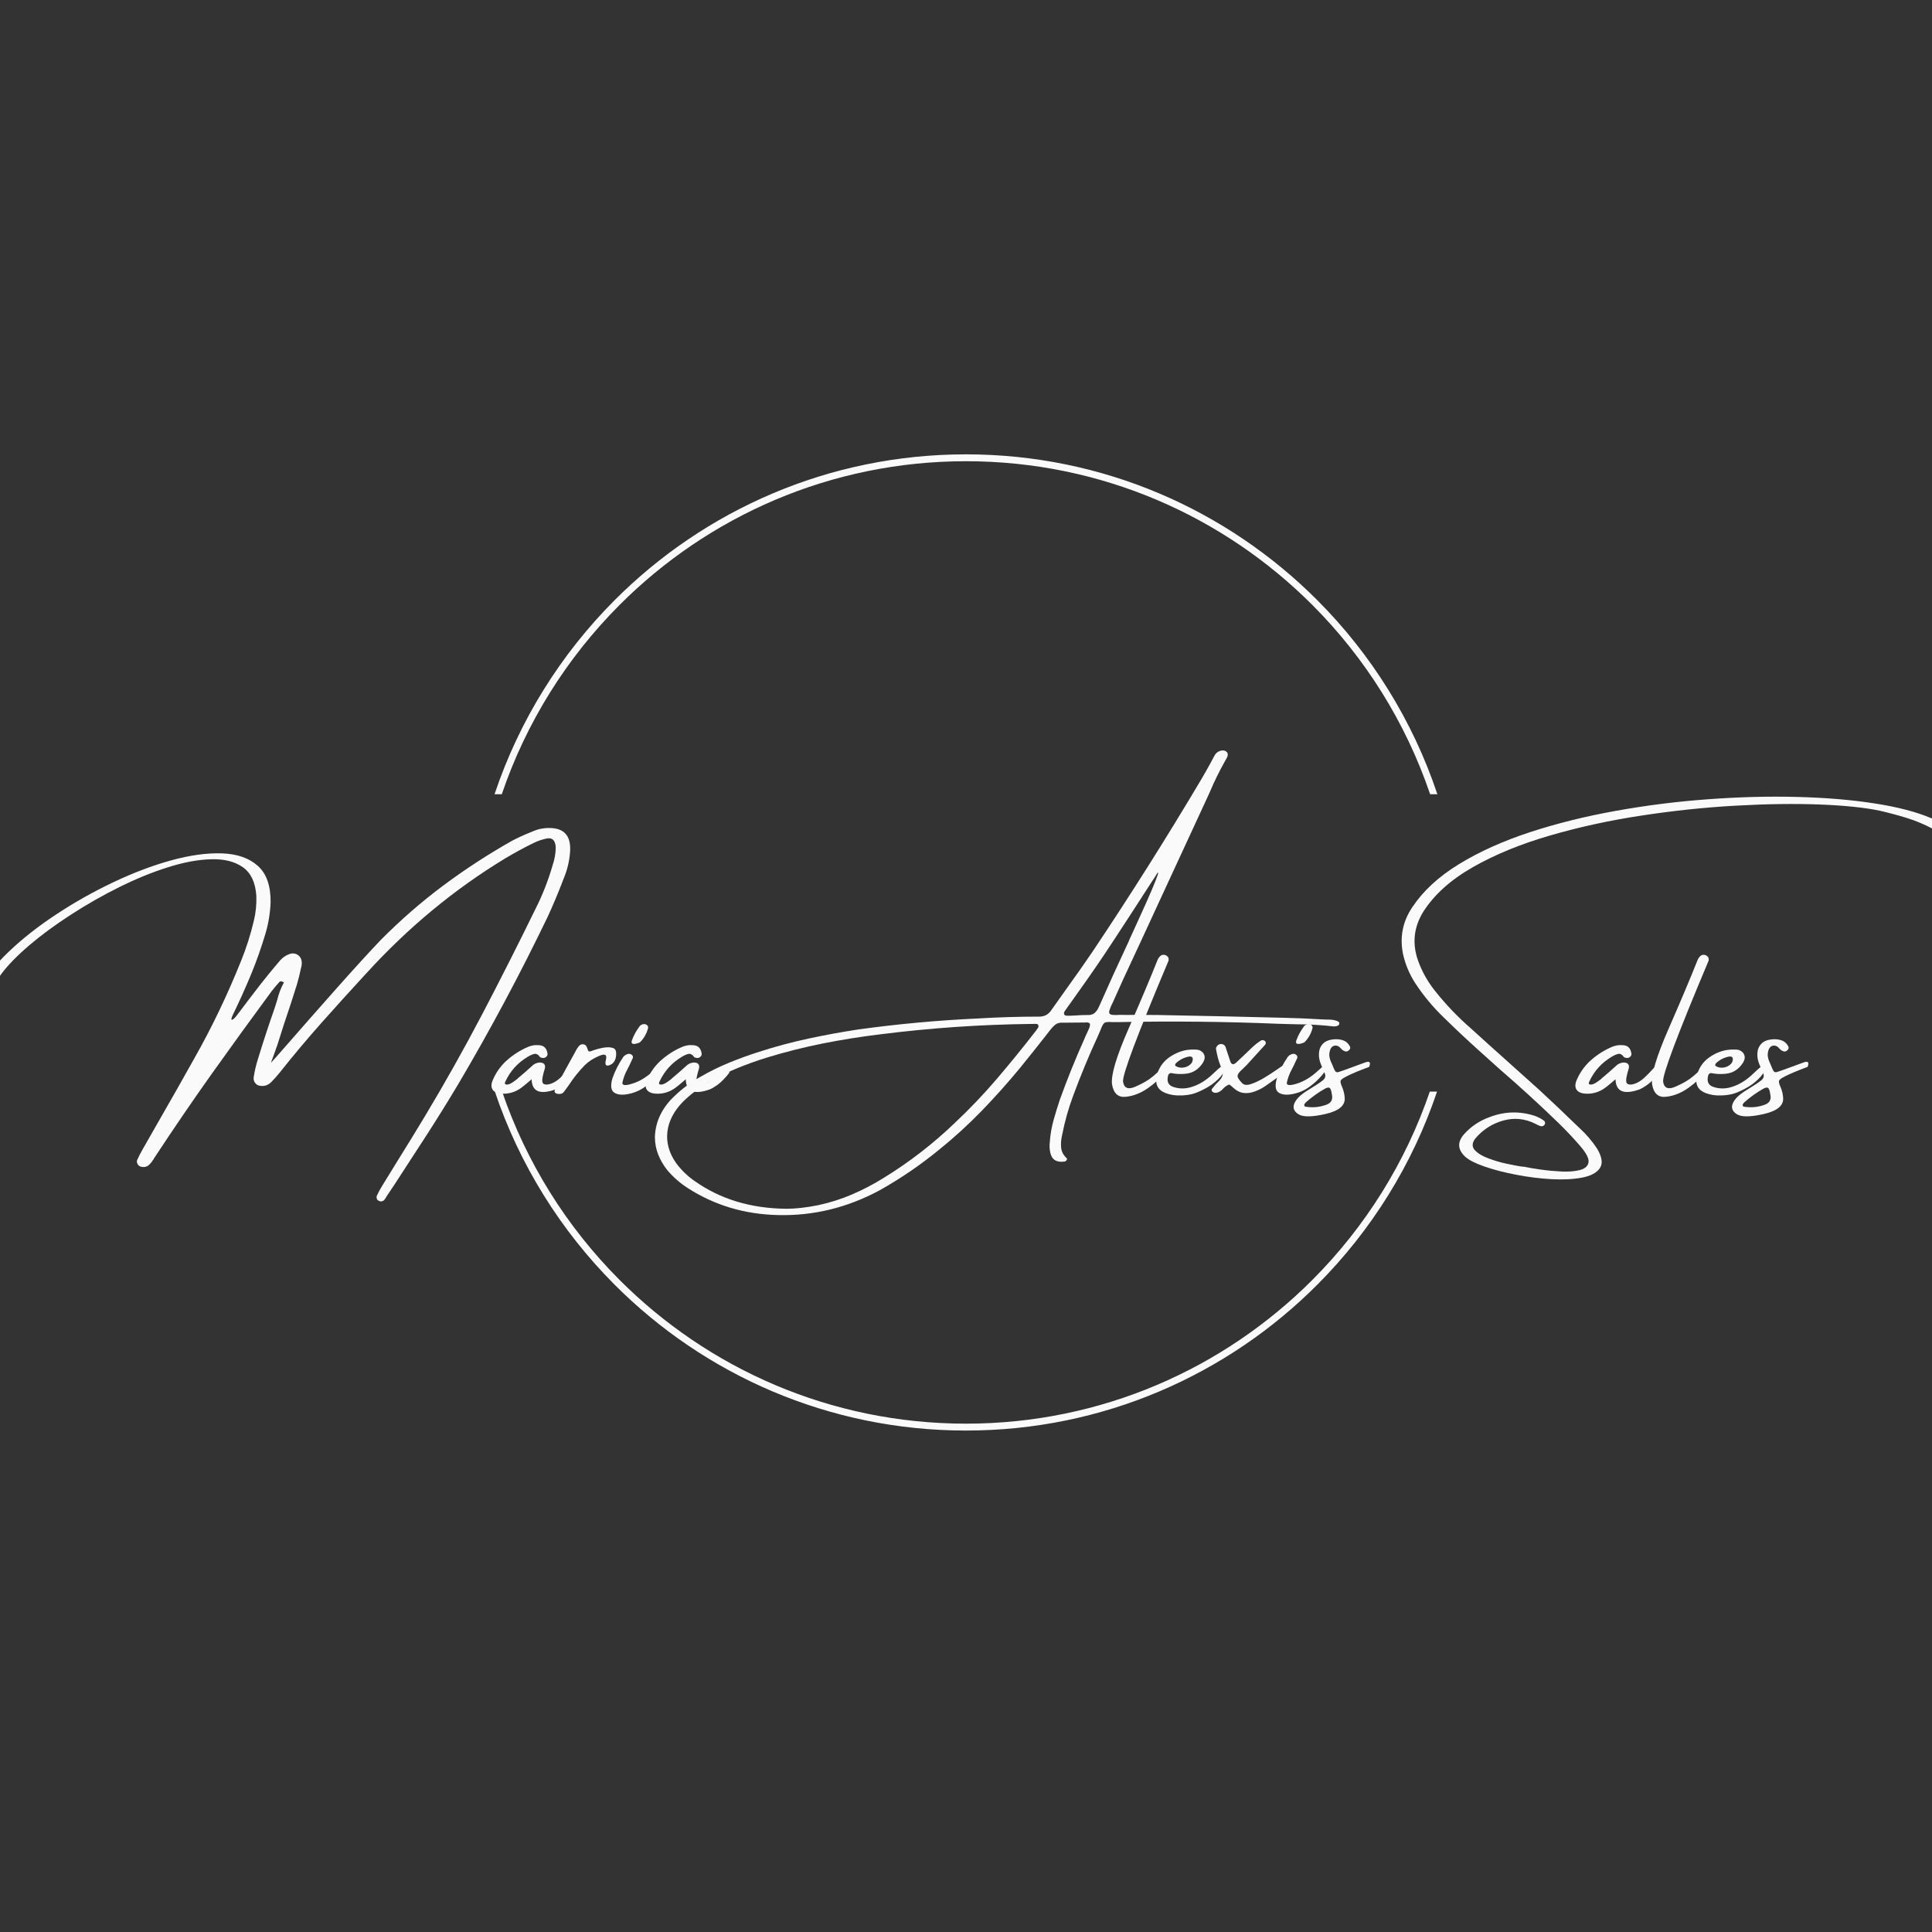 <svg xmlns="http://www.w3.org/2000/svg" xmlns:xlink="http://www.w3.org/1999/xlink" width="500" zoomAndPan="magnify" viewBox="0 0 375 375" height="500" preserveAspectRatio="xMidYMid meet" version="1.0"><rect x="0" y="0" width="375" height="375" fill="#333333" stroke="none"/><defs><g/><clipPath id="id1"><path d="M 95.992 88.168 L 278.992 88.168 L 278.992 154.168 L 95.992 154.168 Z M 95.992 88.168 " clip-rule="nonzero"/></clipPath><clipPath id="id2"><path d="M 95.992 211.875 L 278.992 211.875 L 278.992 277.688 L 95.992 277.688 Z M 95.992 211.875 " clip-rule="nonzero"/></clipPath></defs><g clip-path="url(#id1)"><path fill="#fafafa" d="M 187.492 88.188 C 214.141 88.188 238.262 99.02 255.723 116.531 C 266.148 126.984 274.199 139.82 278.992 154.156 L 277.586 154.156 C 272.84 140.191 264.961 127.684 254.781 117.477 C 237.562 100.207 213.77 89.523 187.492 89.523 C 161.215 89.523 137.422 100.207 120.203 117.477 C 110.027 127.684 102.145 140.191 97.398 154.156 L 95.992 154.156 C 100.789 139.824 108.84 126.988 119.262 116.531 C 136.723 99.02 160.848 88.188 187.492 88.188 Z M 187.492 88.188 " fill-opacity="1" fill-rule="evenodd"/></g><g clip-path="url(#id2)"><path fill="#fafafa" d="M 187.492 277.668 C 214.141 277.668 238.262 266.836 255.723 249.324 C 266.148 238.871 274.199 226.035 278.992 211.699 L 277.586 211.699 C 272.84 225.664 264.961 238.172 254.781 248.379 C 237.562 265.648 213.77 276.332 187.492 276.332 C 161.215 276.332 137.422 265.648 120.203 248.379 C 110.027 238.172 102.145 225.664 97.398 211.699 L 95.992 211.699 C 100.789 226.031 108.84 238.867 119.262 249.324 C 136.723 266.836 160.848 277.668 187.492 277.668 Z M 187.492 277.668 " fill-opacity="1" fill-rule="evenodd"/></g><g fill="#fafafa" fill-opacity="1"><g transform="translate(24.93, 216.842)"><g><path d="M 84.547 -46.484 C 84.461 -46.254 84.375 -46.023 84.281 -45.797 C 83.383 -43.453 82.414 -41.148 81.375 -38.891 C 76 -27.734 70.234 -16.941 64.078 -6.516 C 62.066 -3.148 60.016 0.156 57.922 3.406 C 55.828 6.656 53.723 9.895 51.609 13.125 C 51.109 13.875 50.602 14.629 50.094 15.391 C 50.062 15.453 50.035 15.5 50.016 15.531 C 49.898 15.758 49.766 15.953 49.609 16.109 C 49.453 16.266 49.242 16.344 48.984 16.344 C 48.867 16.344 48.75 16.312 48.625 16.25 C 48.5 16.188 48.395 16.113 48.312 16.031 C 48.25 15.945 48.203 15.816 48.172 15.641 C 48.148 15.473 48.164 15.336 48.219 15.234 C 48.562 14.492 48.945 13.789 49.375 13.125 C 50.32 11.562 51.281 10.004 52.25 8.453 C 54.051 5.566 55.828 2.672 57.578 -0.234 C 61.461 -6.703 65.172 -13.305 68.703 -20.047 C 72.234 -26.797 75.68 -33.613 79.047 -40.5 C 80.391 -43.156 81.5 -46 82.375 -49.031 C 82.551 -49.551 82.688 -50.094 82.781 -50.656 C 82.883 -51.227 82.938 -51.816 82.938 -52.422 C 82.844 -53.711 82.289 -54.273 81.281 -54.109 C 80.375 -53.93 79.523 -53.648 78.734 -53.266 C 76.848 -52.348 74.984 -51.336 73.141 -50.234 C 63.273 -44.254 54.297 -36.828 46.203 -27.953 C 46.078 -27.805 45.945 -27.664 45.812 -27.531 C 43.008 -24.488 40.227 -21.414 37.469 -18.312 C 34.719 -15.219 32.047 -12.035 29.453 -8.766 C 28.91 -8.086 28.348 -7.453 27.766 -6.859 C 27.129 -6.203 26.375 -5.945 25.5 -6.094 C 25.133 -6.145 24.832 -6.328 24.594 -6.641 C 24.352 -6.953 24.258 -7.32 24.312 -7.75 C 24.488 -8.906 24.742 -10.02 25.078 -11.094 C 26.117 -14.508 27.223 -17.879 28.391 -21.203 C 28.555 -21.723 28.711 -22.219 28.859 -22.688 C 29.16 -23.938 29.598 -25.086 30.172 -26.141 C 30.172 -26.172 30.156 -26.188 30.125 -26.188 C 29.988 -26.258 29.848 -26.316 29.703 -26.359 C 29.566 -26.41 29.426 -26.363 29.281 -26.219 C 28.77 -25.656 28.273 -25.066 27.797 -24.453 C 23.891 -19.16 20.02 -13.82 16.188 -8.438 C 12.363 -3.051 8.629 2.414 4.984 7.969 C 4.68 8.508 4.336 8.953 3.953 9.297 C 3.578 9.641 3.078 9.75 2.453 9.625 C 2.16 9.551 1.938 9.379 1.781 9.109 C 1.633 8.836 1.602 8.578 1.688 8.328 C 2.031 7.566 2.398 6.848 2.797 6.172 C 3.922 4.211 5.035 2.258 6.141 0.312 C 8.367 -3.551 10.57 -7.438 12.75 -11.344 C 16.145 -17.332 19.172 -23.633 21.828 -30.25 C 22.867 -32.789 23.719 -35.461 24.375 -38.266 C 24.727 -39.754 24.879 -41.305 24.828 -42.922 C 24.66 -45.516 23.801 -47.367 22.25 -48.484 C 20.695 -49.598 18.656 -50.125 16.125 -50.062 C 13.594 -50.008 10.785 -49.492 7.703 -48.516 C 4.617 -47.547 1.461 -46.258 -1.766 -44.656 C -5.004 -43.051 -8.125 -41.273 -11.125 -39.328 C -14.133 -37.391 -16.812 -35.426 -19.156 -33.438 C -21.5 -31.445 -23.328 -29.582 -24.641 -27.844 C -26.016 -25.914 -27.18 -23.797 -28.141 -21.484 C -28.629 -20.379 -28.914 -19.176 -29 -17.875 C -29.02 -17.613 -29.145 -17.422 -29.375 -17.297 C -29.602 -17.172 -29.863 -17.133 -30.156 -17.188 C -30.602 -17.32 -30.883 -17.676 -31 -18.25 C -31.07 -18.988 -31.016 -19.664 -30.828 -20.281 C -30.398 -21.832 -29.832 -23.305 -29.125 -24.703 C -27.832 -27.129 -25.863 -29.602 -23.219 -32.125 C -20.57 -34.656 -17.488 -37.078 -13.969 -39.391 C -10.445 -41.711 -6.77 -43.781 -2.938 -45.594 C 0.883 -47.414 4.625 -48.832 8.281 -49.844 C 11.945 -50.852 15.242 -51.305 18.172 -51.203 C 21.109 -51.098 23.422 -50.289 25.109 -48.781 C 26.805 -47.27 27.633 -44.895 27.594 -41.656 C 27.5 -39.562 27.172 -37.566 26.609 -35.672 C 25.785 -32.898 24.836 -30.219 23.766 -27.625 C 22.691 -25.039 21.551 -22.508 20.344 -20.031 C 19.969 -19.258 19.883 -18.883 20.094 -18.906 C 20.312 -18.926 20.633 -19.219 21.062 -19.781 C 22.582 -21.812 24.109 -23.816 25.641 -25.797 C 26.68 -27.117 27.738 -28.414 28.812 -29.688 C 28.957 -29.863 29.102 -30.035 29.25 -30.203 C 29.863 -30.961 30.609 -31.473 31.484 -31.734 C 32.129 -31.867 32.676 -31.719 33.125 -31.281 C 33.582 -30.844 33.738 -30.188 33.594 -29.312 C 33.57 -29.227 33.547 -29.141 33.516 -29.047 C 33.285 -27.922 33.016 -26.82 32.703 -25.75 C 31.891 -23.145 31.047 -20.562 30.172 -18 C 29.742 -16.676 29.316 -15.332 28.891 -13.969 C 28.805 -13.77 28.68 -13.414 28.516 -12.906 C 28.348 -12.457 28.188 -12.016 28.031 -11.578 C 27.875 -11.141 27.75 -10.805 27.656 -10.578 C 27.781 -10.66 28.828 -11.832 30.797 -14.094 C 33.484 -17.176 36.66 -20.785 40.328 -24.922 C 44.004 -29.055 46.891 -32.219 48.984 -34.406 C 52.848 -38.301 56.922 -41.844 61.203 -45.031 C 65.492 -48.219 69.938 -51.102 74.531 -53.688 C 75.664 -54.281 76.828 -54.812 78.016 -55.281 C 78.273 -55.375 78.523 -55.477 78.766 -55.594 C 79.898 -56.039 81.102 -56.207 82.375 -56.094 C 84.812 -55.863 85.926 -54.32 85.719 -51.469 C 85.582 -49.695 85.191 -48.035 84.547 -46.484 Z M 30.031 -26.297 C 30.094 -26.242 30.141 -26.207 30.172 -26.188 C 30.172 -26.188 30.172 -26.172 30.172 -26.141 C 30.191 -26.141 30.203 -26.156 30.203 -26.188 C 30.148 -26.207 30.094 -26.242 30.031 -26.297 Z M 30.031 -26.297 "/></g></g></g><g fill="#fafafa" fill-opacity="1"><g transform="translate(97.544, 216.842)"><g><path d="M 13.969 -9.812 C 14.27 -9.645 14.297 -9.223 14.047 -8.547 C 13.672 -8.066 13.27 -7.613 12.844 -7.188 C 12.426 -6.758 11.969 -6.379 11.469 -6.047 C 11.426 -6.047 11.406 -6.035 11.406 -6.016 C 11.07 -5.773 10.719 -5.57 10.344 -5.406 C 7.27 -4.301 5.703 -4.953 5.641 -7.359 C 4.398 -6.273 3.566 -5.613 3.141 -5.375 C 2.129 -4.77 1.031 -4.5 -0.156 -4.562 C -1.031 -4.613 -1.625 -4.879 -1.938 -5.359 C -2.25 -5.848 -2.219 -6.504 -1.844 -7.328 C -1.281 -8.617 -0.477 -9.77 0.562 -10.781 C 1.781 -11.914 3.133 -12.82 4.625 -13.5 C 5.414 -13.895 6.25 -14.051 7.125 -13.969 C 8 -13.914 8.523 -13.422 8.703 -12.484 C 8.785 -12.203 8.719 -11.953 8.5 -11.734 C 8.219 -11.473 7.891 -11.414 7.516 -11.562 C 7.484 -11.562 7.445 -11.566 7.406 -11.578 C 7.363 -11.586 7.328 -11.609 7.297 -11.641 C 6.93 -12.148 6.555 -12.363 6.172 -12.281 C 5.797 -12.195 5.395 -12.023 4.969 -11.766 C 2.988 -10.609 1.52 -9 0.562 -6.938 C 0.508 -6.844 0.473 -6.738 0.453 -6.625 C 0.441 -6.52 0.477 -6.438 0.562 -6.375 C 0.789 -6.301 1.047 -6.316 1.328 -6.422 C 1.609 -6.535 1.891 -6.695 2.172 -6.906 C 2.453 -7.113 2.691 -7.289 2.891 -7.438 C 2.91 -7.477 2.922 -7.5 2.922 -7.5 C 3.859 -8.281 4.781 -9.082 5.688 -9.906 C 6.082 -10.32 6.578 -10.555 7.172 -10.609 C 8.016 -10.609 8.363 -10.234 8.219 -9.484 C 8.145 -9.191 8.062 -8.906 7.969 -8.625 C 7.633 -7.406 7.625 -6.691 7.938 -6.484 C 8.25 -6.273 8.723 -6.273 9.359 -6.484 C 9.992 -6.691 10.629 -7.094 11.266 -7.688 C 11.898 -8.289 12.438 -8.836 12.875 -9.328 C 13.312 -9.828 13.676 -9.988 13.969 -9.812 Z M 13.969 -9.812 "/></g></g></g><g fill="#fafafa" fill-opacity="1"><g transform="translate(110.317, 216.842)"><g><path d="M 9.25 -11.828 C 9.133 -10.941 8.719 -10.363 8 -10.094 C 7.281 -9.82 7.047 -10.176 7.297 -11.156 C 7.547 -12.133 7.102 -12.379 5.969 -11.891 C 4.844 -11.41 3.91 -10.805 3.172 -10.078 C 2.047 -8.922 1.047 -7.676 0.172 -6.344 C 0.078 -6.227 0.008 -6.129 -0.031 -6.047 C -0.289 -5.672 -0.551 -5.316 -0.812 -4.984 C -0.977 -4.754 -1.172 -4.609 -1.391 -4.547 C -1.617 -4.492 -1.848 -4.488 -2.078 -4.531 C -2.297 -4.551 -2.461 -4.629 -2.578 -4.766 C -2.691 -4.91 -2.707 -5.082 -2.625 -5.281 C -2.477 -5.625 -2.312 -5.977 -2.125 -6.344 C -0.969 -8.488 0.207 -10.641 1.406 -12.797 C 1.426 -12.816 1.438 -12.844 1.438 -12.875 C 1.602 -13.207 1.805 -13.516 2.047 -13.797 C 2.297 -14.078 2.586 -14.191 2.922 -14.141 C 3.254 -14.086 3.484 -13.891 3.609 -13.547 C 3.742 -13.098 3.863 -12.844 3.969 -12.781 C 4.07 -12.719 4.301 -12.758 4.656 -12.906 C 5.426 -13.188 6.176 -13.383 6.906 -13.5 C 7.645 -13.613 8.25 -13.582 8.719 -13.406 C 9.188 -13.238 9.363 -12.711 9.25 -11.828 Z M 9.25 -11.828 "/></g></g></g><g fill="#fafafa" fill-opacity="1"><g transform="translate(119.951, 216.842)"><g><path d="M 7.656 -8.109 C 6.969 -7.297 6.156 -6.551 5.219 -5.875 C 4.281 -5.195 3.219 -4.738 2.031 -4.5 C 0.852 -4.258 -0.055 -4.344 -0.703 -4.75 C -1.359 -5.164 -1.488 -6.082 -1.094 -7.5 C -0.582 -8.957 0.117 -10.348 1.016 -11.672 C 1.223 -11.953 1.52 -12.148 1.906 -12.266 C 2.188 -12.336 2.43 -12.289 2.641 -12.125 C 2.859 -11.969 2.941 -11.766 2.891 -11.516 C 2.691 -11.055 2.477 -10.594 2.25 -10.125 C 2.02 -9.664 1.867 -9.367 1.797 -9.234 C 1.348 -8.41 1.031 -7.547 0.844 -6.641 C 0.844 -6.129 1.531 -6.098 2.906 -6.547 C 4.281 -6.992 5.613 -7.816 6.906 -9.016 C 8.207 -10.223 8.828 -10.578 8.766 -10.078 C 8.711 -9.586 8.344 -8.93 7.656 -8.109 Z M 4.297 -14.562 C 4.234 -14.508 4.102 -14.445 3.906 -14.375 C 3.707 -14.312 3.492 -14.258 3.266 -14.219 C 3.035 -14.188 2.859 -14.223 2.734 -14.328 C 2.609 -14.43 2.602 -14.641 2.719 -14.953 C 2.926 -15.492 3.141 -15.961 3.359 -16.359 C 3.586 -16.766 3.879 -17.211 4.234 -17.703 C 4.461 -17.922 4.711 -18.039 4.984 -18.062 C 5.254 -18.082 5.477 -18.008 5.656 -17.844 C 5.844 -17.688 5.895 -17.469 5.812 -17.188 C 5.531 -16.164 5.023 -15.289 4.297 -14.562 Z M 4.297 -14.562 "/></g></g></g><g fill="#fafafa" fill-opacity="1"><g transform="translate(127.464, 216.842)"><g><path d="M 13.969 -9.812 C 14.27 -9.645 14.297 -9.223 14.047 -8.547 C 13.672 -8.066 13.27 -7.613 12.844 -7.188 C 12.426 -6.758 11.969 -6.379 11.469 -6.047 C 11.426 -6.047 11.406 -6.035 11.406 -6.016 C 11.07 -5.773 10.719 -5.57 10.344 -5.406 C 7.27 -4.301 5.703 -4.953 5.641 -7.359 C 4.398 -6.273 3.566 -5.613 3.141 -5.375 C 2.129 -4.77 1.031 -4.5 -0.156 -4.562 C -1.031 -4.613 -1.625 -4.879 -1.938 -5.359 C -2.25 -5.848 -2.219 -6.504 -1.844 -7.328 C -1.281 -8.617 -0.477 -9.77 0.562 -10.781 C 1.781 -11.914 3.133 -12.82 4.625 -13.5 C 5.414 -13.895 6.25 -14.051 7.125 -13.969 C 8 -13.914 8.523 -13.422 8.703 -12.484 C 8.785 -12.203 8.719 -11.953 8.5 -11.734 C 8.219 -11.473 7.891 -11.414 7.516 -11.562 C 7.484 -11.562 7.445 -11.566 7.406 -11.578 C 7.363 -11.586 7.328 -11.609 7.297 -11.641 C 6.93 -12.148 6.555 -12.363 6.172 -12.281 C 5.797 -12.195 5.395 -12.023 4.969 -11.766 C 2.988 -10.609 1.52 -9 0.562 -6.938 C 0.508 -6.844 0.473 -6.738 0.453 -6.625 C 0.441 -6.52 0.477 -6.438 0.562 -6.375 C 0.789 -6.301 1.047 -6.316 1.328 -6.422 C 1.609 -6.535 1.891 -6.695 2.172 -6.906 C 2.453 -7.113 2.691 -7.289 2.891 -7.438 C 2.91 -7.477 2.922 -7.5 2.922 -7.5 C 3.859 -8.281 4.781 -9.082 5.688 -9.906 C 6.082 -10.32 6.578 -10.555 7.172 -10.609 C 8.016 -10.609 8.363 -10.234 8.219 -9.484 C 8.145 -9.191 8.062 -8.906 7.969 -8.625 C 7.633 -7.406 7.625 -6.691 7.938 -6.484 C 8.25 -6.273 8.723 -6.273 9.359 -6.484 C 9.992 -6.691 10.629 -7.094 11.266 -7.688 C 11.898 -8.289 12.438 -8.836 12.875 -9.328 C 13.312 -9.828 13.676 -9.988 13.969 -9.812 Z M 13.969 -9.812 "/></g></g></g><g fill="#fafafa" fill-opacity="1"><g transform="translate(140.238, 216.842)"><g/></g></g><g fill="#fafafa" fill-opacity="1"><g transform="translate(154.803, 216.842)"><g><path d="M 104.125 -17.609 C 101.664 -17.891 99.191 -18.031 96.703 -18.031 C 95.609 -18.07 94.5 -18.102 93.375 -18.125 C 83.082 -18.551 72.77 -18.66 62.438 -18.453 C 61.926 -18.453 61.5 -18.453 61.156 -18.453 C 60.594 -18.492 60.18 -18.488 59.922 -18.438 C 59.672 -18.395 59.469 -18.254 59.312 -18.016 C 59.156 -17.785 58.977 -17.398 58.781 -16.859 C 58.633 -16.547 58.469 -16.16 58.281 -15.703 C 56.551 -11.953 54.969 -8.133 53.531 -4.25 C 52.594 -1.75 51.867 0.816 51.359 3.453 C 51.16 4.273 51.094 5.07 51.156 5.844 C 51.219 6.625 51.566 7.32 52.203 7.938 C 52.297 8 52.328 8.078 52.297 8.172 C 52.273 8.273 52.219 8.367 52.125 8.453 C 52.039 8.535 51.945 8.586 51.844 8.609 C 50.312 8.836 49.391 8.289 49.078 6.969 C 48.898 6.227 48.867 5.469 48.984 4.688 C 48.984 4.613 48.984 4.566 48.984 4.547 C 49.098 3.203 49.336 1.863 49.703 0.531 C 50.078 -0.801 50.488 -2.133 50.938 -3.469 C 52.383 -7.477 53.984 -11.43 55.734 -15.328 C 55.816 -15.492 55.883 -15.66 55.938 -15.828 C 56.031 -16.023 56.129 -16.227 56.234 -16.438 C 56.367 -16.719 56.492 -17 56.609 -17.281 C 56.734 -17.562 56.781 -17.859 56.75 -18.172 C 56.613 -18.285 56.473 -18.352 56.328 -18.375 C 56.18 -18.406 56.039 -18.406 55.906 -18.375 C 55.875 -18.375 55.844 -18.375 55.812 -18.375 C 54.602 -18.375 53.391 -18.363 52.172 -18.344 C 51.836 -18.344 51.484 -18.344 51.109 -18.344 C 50.66 -18.312 50.281 -18.164 49.969 -17.906 C 49.664 -17.656 49.367 -17.344 49.078 -16.969 C 48.711 -16.5 48.344 -16.023 47.969 -15.547 C 46.383 -13.523 44.789 -11.531 43.188 -9.562 C 40.812 -6.676 38.328 -3.895 35.734 -1.219 C 33.148 1.445 30.41 3.945 27.516 6.281 C 23.859 9.281 19.984 11.926 15.891 14.219 C 9.617 17.582 3.051 19.176 -3.812 19 C -10.289 18.852 -16.129 17.102 -21.328 13.75 C -22.785 12.812 -24.082 11.68 -25.219 10.359 C -25.977 9.422 -26.578 8.41 -27.016 7.328 C -27.461 6.242 -27.688 5.066 -27.688 3.797 C -27.625 2.266 -27.27 0.848 -26.625 -0.453 C -25.988 -1.754 -25.109 -2.938 -23.984 -4 C -22.43 -5.508 -20.723 -6.785 -18.859 -7.828 C -17.047 -8.879 -15.18 -9.797 -13.266 -10.578 C -11.348 -11.367 -9.41 -12.07 -7.453 -12.688 C -4.297 -13.707 -1.109 -14.562 2.109 -15.25 C 5.336 -15.945 8.578 -16.539 11.828 -17.031 C 19.535 -18.094 27.258 -18.801 35 -19.156 C 38.957 -19.395 42.898 -19.516 46.828 -19.516 C 47.91 -19.484 48.742 -19.938 49.328 -20.875 C 50.367 -22.344 51.414 -23.816 52.469 -25.297 C 54.102 -27.555 55.711 -29.852 57.297 -32.188 C 64.641 -43.156 71.676 -54.305 78.406 -65.641 C 78.969 -66.598 79.52 -67.57 80.062 -68.562 C 80.32 -69.062 80.594 -69.566 80.875 -70.078 C 81.207 -70.734 81.738 -71.102 82.469 -71.188 C 82.863 -71.188 83.156 -71.07 83.344 -70.844 C 83.531 -70.613 83.555 -70.316 83.422 -69.953 C 83.273 -69.641 83.113 -69.344 82.938 -69.062 C 81.844 -67.113 80.875 -65.133 80.031 -63.125 C 79.707 -62.414 79.391 -61.723 79.078 -61.047 C 76.109 -54.609 73.129 -48.164 70.141 -41.719 C 67.859 -36.75 65.551 -31.77 63.219 -26.781 C 62.551 -25.301 61.891 -23.828 61.234 -22.359 C 61.098 -22.055 60.957 -21.766 60.812 -21.484 C 60.789 -21.422 60.766 -21.348 60.734 -21.266 C 60.648 -21.055 60.578 -20.852 60.516 -20.656 C 60.461 -20.457 60.477 -20.266 60.562 -20.078 C 60.758 -19.93 60.984 -19.852 61.234 -19.844 C 61.492 -19.832 61.734 -19.828 61.953 -19.828 C 62.129 -19.848 62.289 -19.859 62.438 -19.859 C 63.5 -19.836 64.57 -19.836 65.656 -19.859 C 67.113 -19.859 68.582 -19.848 70.062 -19.828 C 78.07 -19.68 86.094 -19.504 94.125 -19.297 C 96.758 -19.242 99.375 -19.133 101.969 -18.969 C 102.195 -18.945 102.441 -18.938 102.703 -18.938 C 102.836 -18.938 102.988 -18.938 103.156 -18.938 C 103.488 -18.938 103.812 -18.906 104.125 -18.844 C 104.445 -18.789 104.75 -18.68 105.031 -18.516 C 105.082 -18.473 105.117 -18.41 105.141 -18.328 C 105.172 -18.242 105.172 -18.176 105.141 -18.125 C 105.141 -18.039 105.102 -17.961 105.031 -17.891 C 104.969 -17.816 104.91 -17.77 104.859 -17.75 C 104.629 -17.656 104.383 -17.609 104.125 -17.609 Z M 46.703 -17.391 C 46.785 -17.578 46.789 -17.738 46.719 -17.875 C 46.656 -18.02 46.539 -18.094 46.375 -18.094 C 46.113 -18.113 45.844 -18.113 45.562 -18.094 C 45.414 -18.094 45.273 -18.094 45.141 -18.094 C 35.441 -17.977 25.738 -17.305 16.031 -16.078 C 12.312 -15.629 8.613 -15.039 4.938 -14.312 C 1.27 -13.582 -2.363 -12.664 -5.969 -11.562 C -7.895 -10.969 -9.797 -10.285 -11.672 -9.516 C -13.547 -8.754 -15.379 -7.848 -17.172 -6.797 C -19.023 -5.754 -20.719 -4.484 -22.25 -2.984 C -24.031 -1.148 -25.035 0.801 -25.266 2.875 C -25.492 4.945 -24.938 6.945 -23.594 8.875 C -22.602 10.227 -21.422 11.383 -20.047 12.344 C -15.047 15.906 -9.082 17.719 -2.156 17.781 C -0.383 17.781 1.648 17.551 3.953 17.094 C 6.234 16.613 8.441 15.914 10.578 15 C 12.711 14.082 14.781 13 16.781 11.75 C 21.727 8.707 26.305 5.164 30.516 1.125 C 33.43 -1.613 36.176 -4.492 38.75 -7.516 C 41.332 -10.547 43.836 -13.629 46.266 -16.766 C 46.41 -16.992 46.555 -17.203 46.703 -17.391 Z M 58.484 -21.391 C 60.348 -25.617 62.27 -29.844 64.25 -34.062 C 64.332 -34.289 64.629 -34.953 65.141 -36.047 C 65.648 -37.148 66.234 -38.43 66.891 -39.891 C 67.555 -41.348 68.164 -42.723 68.719 -44.016 C 69.27 -45.316 69.656 -46.289 69.875 -46.938 C 70.102 -47.582 70.035 -47.645 69.672 -47.125 C 69.586 -47.008 69.52 -46.895 69.469 -46.781 C 69.156 -46.32 68.859 -45.867 68.578 -45.422 C 66.234 -41.773 63.867 -38.133 61.484 -34.5 C 59.109 -30.863 56.648 -27.281 54.109 -23.75 C 53.867 -23.414 53.617 -23.062 53.359 -22.688 C 52.867 -22.02 52.391 -21.348 51.922 -20.672 C 51.723 -20.391 51.664 -20.156 51.75 -19.969 C 51.832 -19.781 52.031 -19.688 52.344 -19.688 C 52.852 -19.688 53.359 -19.703 53.859 -19.734 C 54.66 -19.797 55.453 -19.828 56.234 -19.828 C 56.836 -19.797 57.305 -19.922 57.641 -20.203 C 57.973 -20.484 58.254 -20.879 58.484 -21.391 Z M 58.484 -21.391 "/></g></g></g><g fill="#fafafa" fill-opacity="1"><g transform="translate(215.877, 216.842)"><g><path d="M 9.328 -9.188 C 9.742 -9.613 10.094 -9.852 10.375 -9.906 C 10.664 -9.957 10.852 -9.91 10.938 -9.766 C 11.02 -9.629 10.961 -9.438 10.766 -9.188 C 9.641 -7.82 8.375 -6.645 6.969 -5.656 C 5.57 -4.676 4.129 -4.109 2.641 -3.953 C 1.16 -3.797 0.27 -4.602 -0.031 -6.375 C -0.27 -8.133 0.789 -11.719 3.156 -17.125 C 5.52 -22.531 7.391 -26.961 8.766 -30.422 C 8.879 -30.723 9.051 -30.992 9.281 -31.234 C 9.594 -31.535 9.961 -31.602 10.391 -31.438 C 10.523 -31.375 10.66 -31.27 10.797 -31.125 C 10.941 -30.988 10.988 -30.738 10.938 -30.375 C 4.863 -15.969 1.922 -8.133 2.109 -6.875 C 2.305 -5.613 3.117 -5.301 4.547 -5.938 C 5.984 -6.57 7.086 -7.219 7.859 -7.875 C 8.641 -8.539 9.129 -8.977 9.328 -9.188 Z M 9.328 -9.188 "/></g></g></g><g fill="#fafafa" fill-opacity="1"><g transform="translate(225.49, 216.842)"><g><path d="M 10.969 -7.391 C 10.227 -6.66 9.363 -6.035 8.375 -5.516 C 7.383 -4.992 6.555 -4.648 5.891 -4.484 C 5.223 -4.328 4.535 -4.238 3.828 -4.219 C 2.703 -4.164 1.664 -4.32 0.719 -4.688 C -0.844 -5.312 -1.383 -6.508 -0.906 -8.281 C -0.457 -9.812 0.453 -11.004 1.828 -11.859 C 3.203 -12.723 4.625 -13.145 6.094 -13.125 C 6.094 -13.125 6.102 -13.125 6.125 -13.125 C 6.5 -13.145 6.852 -13.117 7.188 -13.047 C 7.75 -12.836 8.109 -12.5 8.266 -12.031 C 8.422 -11.57 8.316 -11.062 7.953 -10.5 C 7.129 -9.25 6.016 -8.555 4.609 -8.422 C 3.672 -8.328 2.766 -8.367 1.891 -8.547 C 1.723 -8.578 1.57 -8.535 1.438 -8.422 C 1.312 -8.305 1.238 -8.164 1.219 -8 C 0.957 -6.895 1.297 -6.188 2.234 -5.875 C 3.391 -5.477 4.594 -5.477 5.844 -5.875 C 7.281 -6.32 8.645 -7.164 9.938 -8.406 C 11.238 -9.656 11.988 -10.238 12.188 -10.156 C 12.383 -10.07 12.445 -9.832 12.375 -9.438 C 12.188 -8.812 11.719 -8.129 10.969 -7.391 Z M 2.781 -10.5 C 2.695 -10.406 2.641 -10.301 2.609 -10.188 C 2.578 -10.082 2.617 -9.988 2.734 -9.906 C 3.18 -9.645 3.664 -9.551 4.188 -9.625 C 4.719 -9.695 5.164 -9.895 5.531 -10.219 C 5.906 -10.539 6.066 -10.941 6.016 -11.422 C 5.973 -11.586 5.879 -11.691 5.734 -11.734 C 5.598 -11.785 5.457 -11.797 5.312 -11.766 C 4.363 -11.598 3.52 -11.176 2.781 -10.5 Z M 2.781 -10.5 "/></g></g></g><g fill="#fafafa" fill-opacity="1"><g transform="translate(236.703, 216.842)"><g><path d="M 2.578 -5.797 C 2.441 -5.941 2.289 -6.066 2.125 -6.172 C 2.039 -6.234 1.969 -6.289 1.906 -6.344 C 1.457 -6.176 1.078 -5.926 0.766 -5.594 C 0.598 -5.383 0.398 -5.207 0.172 -5.062 C -0.16 -4.812 -0.523 -4.703 -0.922 -4.734 C -1.148 -4.766 -1.336 -4.875 -1.484 -5.062 C -1.504 -5.094 -1.516 -5.156 -1.516 -5.25 C -1.516 -5.352 -1.504 -5.43 -1.484 -5.484 C -1.422 -5.555 -1.363 -5.613 -1.312 -5.656 C -0.977 -6.113 -0.613 -6.523 -0.219 -6.891 C 0.207 -7.297 0.477 -7.707 0.594 -8.125 C 0.707 -8.551 0.625 -9.047 0.344 -9.609 C 0 -10.422 -0.27 -11.281 -0.469 -12.188 C -0.52 -12.445 -0.578 -12.719 -0.641 -13 C -0.754 -13.383 -0.633 -13.719 -0.281 -14 C -0.031 -14.188 0.238 -14.242 0.531 -14.172 C 0.832 -14.098 1.039 -13.93 1.156 -13.672 C 1.32 -13.16 1.488 -12.656 1.656 -12.156 C 1.82 -11.695 1.977 -11.227 2.125 -10.75 C 2.352 -10.188 2.719 -10.129 3.219 -10.578 C 3.727 -11.066 4.254 -11.562 4.797 -12.062 C 5.359 -12.602 5.922 -13.141 6.484 -13.672 C 6.941 -14.098 7.426 -14.477 7.938 -14.812 C 8.25 -15.02 8.547 -15.008 8.828 -14.781 C 8.961 -14.613 9.016 -14.461 8.984 -14.328 C 8.953 -14.203 8.883 -14.082 8.781 -13.969 C 7.594 -12.664 6.422 -11.379 5.266 -10.109 C 4.973 -9.828 4.688 -9.547 4.406 -9.266 C 3.875 -8.816 3.578 -8.422 3.516 -8.078 C 3.453 -7.742 3.766 -7.234 4.453 -6.547 C 4.828 -6.211 5.406 -6.18 6.188 -6.453 C 6.977 -6.723 7.828 -7.129 8.734 -7.672 C 9.641 -8.223 10.457 -8.754 11.188 -9.266 C 11.707 -9.641 12.117 -9.91 12.422 -10.078 C 13.18 -10.473 13.625 -10.516 13.75 -10.203 C 13.883 -9.891 13.68 -9.504 13.141 -9.047 C 12.859 -8.859 12.586 -8.66 12.328 -8.453 C 11.172 -7.629 10.016 -6.816 8.859 -6.016 C 8.266 -5.609 7.629 -5.281 6.953 -5.031 C 6.16 -4.719 5.395 -4.609 4.656 -4.703 C 3.926 -4.805 3.234 -5.172 2.578 -5.797 Z M 2.578 -5.797 "/></g></g></g><g fill="#fafafa" fill-opacity="1"><g transform="translate(248.918, 216.842)"><g><path d="M 7.656 -8.109 C 6.969 -7.297 6.156 -6.551 5.219 -5.875 C 4.281 -5.195 3.219 -4.738 2.031 -4.5 C 0.852 -4.258 -0.055 -4.344 -0.703 -4.75 C -1.359 -5.164 -1.488 -6.082 -1.094 -7.5 C -0.582 -8.957 0.117 -10.348 1.016 -11.672 C 1.223 -11.953 1.52 -12.148 1.906 -12.266 C 2.188 -12.336 2.43 -12.289 2.641 -12.125 C 2.859 -11.969 2.941 -11.766 2.891 -11.516 C 2.691 -11.055 2.477 -10.594 2.25 -10.125 C 2.02 -9.664 1.867 -9.367 1.797 -9.234 C 1.348 -8.41 1.031 -7.547 0.844 -6.641 C 0.844 -6.129 1.531 -6.098 2.906 -6.547 C 4.281 -6.992 5.613 -7.816 6.906 -9.016 C 8.207 -10.223 8.828 -10.578 8.766 -10.078 C 8.711 -9.586 8.344 -8.93 7.656 -8.109 Z M 4.297 -14.562 C 4.234 -14.508 4.102 -14.445 3.906 -14.375 C 3.707 -14.312 3.492 -14.258 3.266 -14.219 C 3.035 -14.188 2.859 -14.223 2.734 -14.328 C 2.609 -14.43 2.602 -14.641 2.719 -14.953 C 2.926 -15.492 3.141 -15.961 3.359 -16.359 C 3.586 -16.766 3.879 -17.211 4.234 -17.703 C 4.461 -17.922 4.711 -18.039 4.984 -18.062 C 5.254 -18.082 5.477 -18.008 5.656 -17.844 C 5.844 -17.688 5.895 -17.469 5.812 -17.188 C 5.531 -16.164 5.023 -15.289 4.297 -14.562 Z M 4.297 -14.562 "/></g></g></g><g fill="#fafafa" fill-opacity="1"><g transform="translate(256.432, 216.842)"><g><path d="M 9.328 -9.766 C 7.297 -9.004 5.832 -8.391 4.938 -7.922 C 4.281 -7.598 3.898 -7.328 3.797 -7.109 C 3.703 -6.898 3.781 -6.516 4.031 -5.953 C 4.031 -5.93 4.047 -5.895 4.078 -5.844 C 4.367 -5.156 4.535 -4.445 4.578 -3.719 C 4.672 -2.238 3.414 -1.203 0.812 -0.609 C -1.781 -0.023 -3.516 -0.008 -4.391 -0.562 C -5.273 -1.113 -5.547 -1.812 -5.203 -2.656 C -4.867 -3.508 -3.988 -4.367 -2.562 -5.234 C -1.133 -6.109 -0.18 -6.738 0.297 -7.125 C 0.773 -7.508 0.922 -7.941 0.734 -8.422 C 0.672 -8.586 0.598 -8.754 0.516 -8.922 C 0.348 -9.316 0.176 -9.727 0 -10.156 C -0.332 -10.926 -0.473 -11.68 -0.422 -12.422 C -0.379 -13.172 -0.109 -13.797 0.391 -14.297 C 0.898 -14.805 1.688 -15.082 2.75 -15.125 C 3.352 -15.145 3.891 -15.062 4.359 -14.875 C 4.836 -14.695 5.223 -14.352 5.516 -13.844 C 5.742 -13.5 5.672 -13.188 5.297 -12.906 C 5.055 -12.719 4.797 -12.691 4.516 -12.828 C 4.328 -12.91 4.148 -13.02 3.984 -13.156 C 3.984 -13.195 3.984 -13.219 3.984 -13.219 C 3.91 -13.27 3.844 -13.32 3.781 -13.375 C 3.695 -13.488 3.613 -13.578 3.531 -13.641 C 3.195 -13.879 2.859 -13.953 2.516 -13.859 C 2.172 -13.766 1.914 -13.504 1.75 -13.078 C 1.633 -12.742 1.578 -12.406 1.578 -12.062 C 1.609 -11.633 1.707 -11.223 1.875 -10.828 C 1.988 -10.578 2.086 -10.352 2.172 -10.156 C 2.391 -9.582 2.566 -9.191 2.703 -8.984 C 2.848 -8.773 3.02 -8.688 3.219 -8.719 C 3.426 -8.75 5.25 -9.398 8.688 -10.672 C 9.438 -10.91 9.648 -10.609 9.328 -9.766 Z M 0.984 -2.406 C 1.879 -2.719 2.258 -3.32 2.125 -4.219 C 2.125 -4.281 2.109 -4.352 2.078 -4.438 C 2.023 -4.914 1.922 -5.285 1.766 -5.547 C 1.617 -5.816 1.273 -5.812 0.734 -5.531 C -0.598 -4.77 -1.832 -3.883 -2.969 -2.875 C -3.039 -2.781 -3.109 -2.695 -3.172 -2.625 C -3.172 -2.625 -3.188 -2.602 -3.219 -2.562 C -3.289 -2.457 -3.301 -2.336 -3.25 -2.203 C -3.195 -2.078 -3.082 -2.016 -2.906 -2.016 C -1.582 -1.816 -0.285 -1.945 0.984 -2.406 Z M 0.984 -2.406 "/></g></g></g><g fill="#fafafa" fill-opacity="1"><g transform="translate(264.967, 216.842)"><g/></g></g><g fill="#fafafa" fill-opacity="1"><g transform="translate(279.532, 216.842)"><g><path d="M 99.516 -55.594 C 99.848 -55.312 100.148 -54.992 100.422 -54.641 C 100.691 -54.285 100.863 -53.863 100.938 -53.375 C 101.031 -52.844 100.836 -52.43 100.359 -52.141 C 100.078 -52.004 99.801 -51.988 99.531 -52.094 C 99.27 -52.195 99.078 -52.398 98.953 -52.703 C 98.648 -53.555 98.188 -54.227 97.562 -54.719 C 96.938 -55.219 96.258 -55.648 95.531 -56.016 C 93.914 -56.867 92.242 -57.562 90.516 -58.094 C 88.797 -58.625 87.066 -59.086 85.328 -59.484 C 82.41 -60.098 78.523 -60.5 73.672 -60.688 C 68.828 -60.875 63.43 -60.801 57.484 -60.469 C 51.535 -60.145 45.445 -59.508 39.219 -58.562 C 32.988 -57.625 27.023 -56.328 21.328 -54.672 C 15.641 -53.023 10.641 -50.973 6.328 -48.516 C 2.016 -46.055 -1.195 -43.156 -3.312 -39.812 C -5.082 -36.914 -5.438 -33.852 -4.375 -30.625 C -3.602 -28.414 -2.5 -26.406 -1.062 -24.594 C 1.082 -21.883 3.457 -19.398 6.062 -17.141 C 8.258 -15.141 10.477 -13.141 12.719 -11.141 C 14.883 -9.211 17.062 -7.258 19.25 -5.281 C 21.676 -3.039 24.062 -0.781 26.406 1.5 C 26.625 1.719 26.848 1.93 27.078 2.141 C 28.359 3.316 29.477 4.625 30.438 6.062 C 31.426 7.707 31.613 8.984 31 9.891 C 30.395 10.797 29.238 11.41 27.531 11.734 C 25.82 12.055 23.836 12.156 21.578 12.031 C 19.316 11.906 17.039 11.617 14.75 11.172 C 12.457 10.734 10.422 10.207 8.641 9.594 C 6.859 8.977 5.602 8.344 4.875 7.688 C 3.406 6.32 3.305 4.883 4.578 3.375 C 5.953 1.82 7.629 0.691 9.609 -0.016 C 12.473 -1.117 15.367 -1.207 18.297 -0.281 C 18.867 -0.082 19.41 0.18 19.922 0.516 C 19.973 0.547 20.016 0.578 20.047 0.609 C 20.191 0.691 20.289 0.805 20.344 0.953 C 20.395 1.109 20.367 1.281 20.266 1.469 C 20.035 1.75 19.754 1.832 19.422 1.719 C 19.098 1.602 18.797 1.461 18.516 1.297 C 16.484 0.273 14.395 0.062 12.25 0.656 C 10.102 1.25 8.289 2.414 6.812 4.156 C 6.176 5.008 6.145 5.754 6.719 6.391 C 7.301 7.023 8.188 7.562 9.375 8 C 10.562 8.445 11.754 8.797 12.953 9.047 C 14.148 9.297 15.047 9.469 15.641 9.562 C 15.754 9.562 15.836 9.57 15.891 9.594 C 16.004 9.594 16.145 9.602 16.312 9.625 C 17.07 9.789 18.109 9.969 19.422 10.156 C 20.742 10.344 22.102 10.473 23.5 10.547 C 24.906 10.617 26.109 10.523 27.109 10.266 C 28.109 10.004 28.672 9.508 28.797 8.781 C 28.93 8.051 28.375 6.969 27.125 5.531 C 25.801 4 24.398 2.516 22.922 1.078 C 19.254 -2.473 15.484 -5.922 11.609 -9.266 C 10.223 -10.516 8.836 -11.758 7.453 -13 C 5.141 -15.082 2.867 -17.219 0.641 -19.406 C -1.43 -21.406 -3.254 -23.602 -4.828 -26 C -5.961 -27.75 -6.754 -29.633 -7.203 -31.656 C -7.879 -34.957 -7.27 -38.004 -5.375 -40.797 C -3.289 -43.93 -0.273 -46.707 3.672 -49.125 C 7.629 -51.539 12.211 -53.602 17.422 -55.312 C 22.641 -57.02 28.195 -58.398 34.094 -59.453 C 39.988 -60.516 45.941 -61.266 51.953 -61.703 C 57.973 -62.148 63.742 -62.301 69.266 -62.156 C 74.797 -62.02 79.797 -61.602 84.266 -60.906 C 88.742 -60.219 92.414 -59.266 95.281 -58.047 C 96.789 -57.453 98.203 -56.633 99.516 -55.594 Z M 99.516 -55.594 "/></g></g></g><g fill="#fafafa" fill-opacity="1"><g transform="translate(307.93, 216.842)"><g><path d="M 13.969 -9.812 C 14.27 -9.645 14.297 -9.223 14.047 -8.547 C 13.672 -8.066 13.27 -7.613 12.844 -7.188 C 12.426 -6.758 11.969 -6.379 11.469 -6.047 C 11.426 -6.047 11.406 -6.035 11.406 -6.016 C 11.07 -5.773 10.719 -5.57 10.344 -5.406 C 7.27 -4.301 5.703 -4.953 5.641 -7.359 C 4.398 -6.273 3.566 -5.613 3.141 -5.375 C 2.129 -4.77 1.031 -4.5 -0.156 -4.562 C -1.031 -4.613 -1.625 -4.879 -1.938 -5.359 C -2.25 -5.848 -2.219 -6.504 -1.844 -7.328 C -1.281 -8.617 -0.477 -9.77 0.562 -10.781 C 1.781 -11.914 3.133 -12.82 4.625 -13.5 C 5.414 -13.895 6.25 -14.051 7.125 -13.969 C 8 -13.914 8.523 -13.422 8.703 -12.484 C 8.785 -12.203 8.719 -11.953 8.5 -11.734 C 8.219 -11.473 7.891 -11.414 7.516 -11.562 C 7.484 -11.562 7.445 -11.566 7.406 -11.578 C 7.363 -11.586 7.328 -11.609 7.297 -11.641 C 6.93 -12.148 6.555 -12.363 6.172 -12.281 C 5.797 -12.195 5.395 -12.023 4.969 -11.766 C 2.988 -10.609 1.52 -9 0.562 -6.938 C 0.508 -6.844 0.473 -6.738 0.453 -6.625 C 0.441 -6.52 0.477 -6.438 0.562 -6.375 C 0.789 -6.301 1.047 -6.316 1.328 -6.422 C 1.609 -6.535 1.891 -6.695 2.172 -6.906 C 2.453 -7.113 2.691 -7.289 2.891 -7.438 C 2.91 -7.477 2.922 -7.5 2.922 -7.5 C 3.859 -8.281 4.781 -9.082 5.688 -9.906 C 6.082 -10.32 6.578 -10.555 7.172 -10.609 C 8.016 -10.609 8.363 -10.234 8.219 -9.484 C 8.145 -9.191 8.062 -8.906 7.969 -8.625 C 7.633 -7.406 7.625 -6.691 7.938 -6.484 C 8.25 -6.273 8.723 -6.273 9.359 -6.484 C 9.992 -6.691 10.629 -7.094 11.266 -7.688 C 11.898 -8.289 12.438 -8.836 12.875 -9.328 C 13.312 -9.828 13.676 -9.988 13.969 -9.812 Z M 13.969 -9.812 "/></g></g></g><g fill="#fafafa" fill-opacity="1"><g transform="translate(320.704, 216.842)"><g><path d="M 9.328 -9.188 C 9.742 -9.613 10.094 -9.852 10.375 -9.906 C 10.664 -9.957 10.852 -9.91 10.938 -9.766 C 11.02 -9.629 10.961 -9.438 10.766 -9.188 C 9.641 -7.82 8.375 -6.645 6.969 -5.656 C 5.57 -4.676 4.129 -4.109 2.641 -3.953 C 1.16 -3.797 0.27 -4.602 -0.031 -6.375 C -0.27 -8.133 0.789 -11.719 3.156 -17.125 C 5.52 -22.531 7.391 -26.961 8.766 -30.422 C 8.879 -30.723 9.051 -30.992 9.281 -31.234 C 9.594 -31.535 9.961 -31.602 10.391 -31.438 C 10.523 -31.375 10.66 -31.27 10.797 -31.125 C 10.941 -30.988 10.988 -30.738 10.938 -30.375 C 4.863 -15.969 1.922 -8.133 2.109 -6.875 C 2.305 -5.613 3.117 -5.301 4.547 -5.938 C 5.984 -6.57 7.086 -7.219 7.859 -7.875 C 8.641 -8.539 9.129 -8.977 9.328 -9.188 Z M 9.328 -9.188 "/></g></g></g><g fill="#fafafa" fill-opacity="1"><g transform="translate(330.317, 216.842)"><g><path d="M 10.969 -7.391 C 10.227 -6.66 9.363 -6.035 8.375 -5.516 C 7.383 -4.992 6.555 -4.648 5.891 -4.484 C 5.223 -4.328 4.535 -4.238 3.828 -4.219 C 2.703 -4.164 1.664 -4.32 0.719 -4.688 C -0.844 -5.312 -1.383 -6.508 -0.906 -8.281 C -0.457 -9.812 0.453 -11.004 1.828 -11.859 C 3.203 -12.723 4.625 -13.145 6.094 -13.125 C 6.094 -13.125 6.102 -13.125 6.125 -13.125 C 6.5 -13.145 6.852 -13.117 7.188 -13.047 C 7.75 -12.836 8.109 -12.5 8.266 -12.031 C 8.422 -11.57 8.316 -11.062 7.953 -10.5 C 7.129 -9.25 6.016 -8.555 4.609 -8.422 C 3.672 -8.328 2.766 -8.367 1.891 -8.547 C 1.723 -8.578 1.57 -8.535 1.438 -8.422 C 1.312 -8.305 1.238 -8.164 1.219 -8 C 0.957 -6.895 1.297 -6.188 2.234 -5.875 C 3.391 -5.477 4.594 -5.477 5.844 -5.875 C 7.281 -6.32 8.645 -7.164 9.938 -8.406 C 11.238 -9.656 11.988 -10.238 12.188 -10.156 C 12.383 -10.07 12.445 -9.832 12.375 -9.438 C 12.188 -8.812 11.719 -8.129 10.969 -7.391 Z M 2.781 -10.5 C 2.695 -10.406 2.641 -10.301 2.609 -10.188 C 2.578 -10.082 2.617 -9.988 2.734 -9.906 C 3.18 -9.645 3.664 -9.551 4.188 -9.625 C 4.719 -9.695 5.164 -9.895 5.531 -10.219 C 5.906 -10.539 6.066 -10.941 6.016 -11.422 C 5.973 -11.586 5.879 -11.691 5.734 -11.734 C 5.598 -11.785 5.457 -11.797 5.312 -11.766 C 4.363 -11.598 3.52 -11.176 2.781 -10.5 Z M 2.781 -10.5 "/></g></g></g><g fill="#fafafa" fill-opacity="1"><g transform="translate(341.53, 216.842)"><g><path d="M 9.328 -9.766 C 7.297 -9.004 5.832 -8.391 4.938 -7.922 C 4.281 -7.598 3.898 -7.328 3.797 -7.109 C 3.703 -6.898 3.781 -6.516 4.031 -5.953 C 4.031 -5.93 4.047 -5.895 4.078 -5.844 C 4.367 -5.156 4.535 -4.445 4.578 -3.719 C 4.672 -2.238 3.414 -1.203 0.812 -0.609 C -1.781 -0.023 -3.516 -0.008 -4.391 -0.562 C -5.273 -1.113 -5.547 -1.812 -5.203 -2.656 C -4.867 -3.508 -3.988 -4.367 -2.562 -5.234 C -1.133 -6.109 -0.18 -6.738 0.297 -7.125 C 0.773 -7.508 0.922 -7.941 0.734 -8.422 C 0.672 -8.586 0.598 -8.754 0.516 -8.922 C 0.348 -9.316 0.176 -9.727 0 -10.156 C -0.332 -10.926 -0.473 -11.68 -0.422 -12.422 C -0.379 -13.172 -0.109 -13.797 0.391 -14.297 C 0.898 -14.805 1.688 -15.082 2.75 -15.125 C 3.352 -15.145 3.891 -15.062 4.359 -14.875 C 4.836 -14.695 5.223 -14.352 5.516 -13.844 C 5.742 -13.5 5.672 -13.188 5.297 -12.906 C 5.055 -12.719 4.797 -12.691 4.516 -12.828 C 4.328 -12.91 4.148 -13.02 3.984 -13.156 C 3.984 -13.195 3.984 -13.219 3.984 -13.219 C 3.91 -13.27 3.844 -13.32 3.781 -13.375 C 3.695 -13.488 3.613 -13.578 3.531 -13.641 C 3.195 -13.879 2.859 -13.953 2.516 -13.859 C 2.172 -13.766 1.914 -13.504 1.75 -13.078 C 1.633 -12.742 1.578 -12.406 1.578 -12.062 C 1.609 -11.633 1.707 -11.223 1.875 -10.828 C 1.988 -10.578 2.086 -10.352 2.172 -10.156 C 2.391 -9.582 2.566 -9.191 2.703 -8.984 C 2.848 -8.773 3.02 -8.688 3.219 -8.719 C 3.426 -8.75 5.25 -9.398 8.688 -10.672 C 9.438 -10.91 9.648 -10.609 9.328 -9.766 Z M 0.984 -2.406 C 1.879 -2.719 2.258 -3.32 2.125 -4.219 C 2.125 -4.281 2.109 -4.352 2.078 -4.438 C 2.023 -4.914 1.922 -5.285 1.766 -5.547 C 1.617 -5.816 1.273 -5.812 0.734 -5.531 C -0.598 -4.77 -1.832 -3.883 -2.969 -2.875 C -3.039 -2.781 -3.109 -2.695 -3.172 -2.625 C -3.172 -2.625 -3.188 -2.602 -3.219 -2.562 C -3.289 -2.457 -3.301 -2.336 -3.25 -2.203 C -3.195 -2.078 -3.082 -2.016 -2.906 -2.016 C -1.582 -1.816 -0.285 -1.945 0.984 -2.406 Z M 0.984 -2.406 "/></g></g></g></svg>